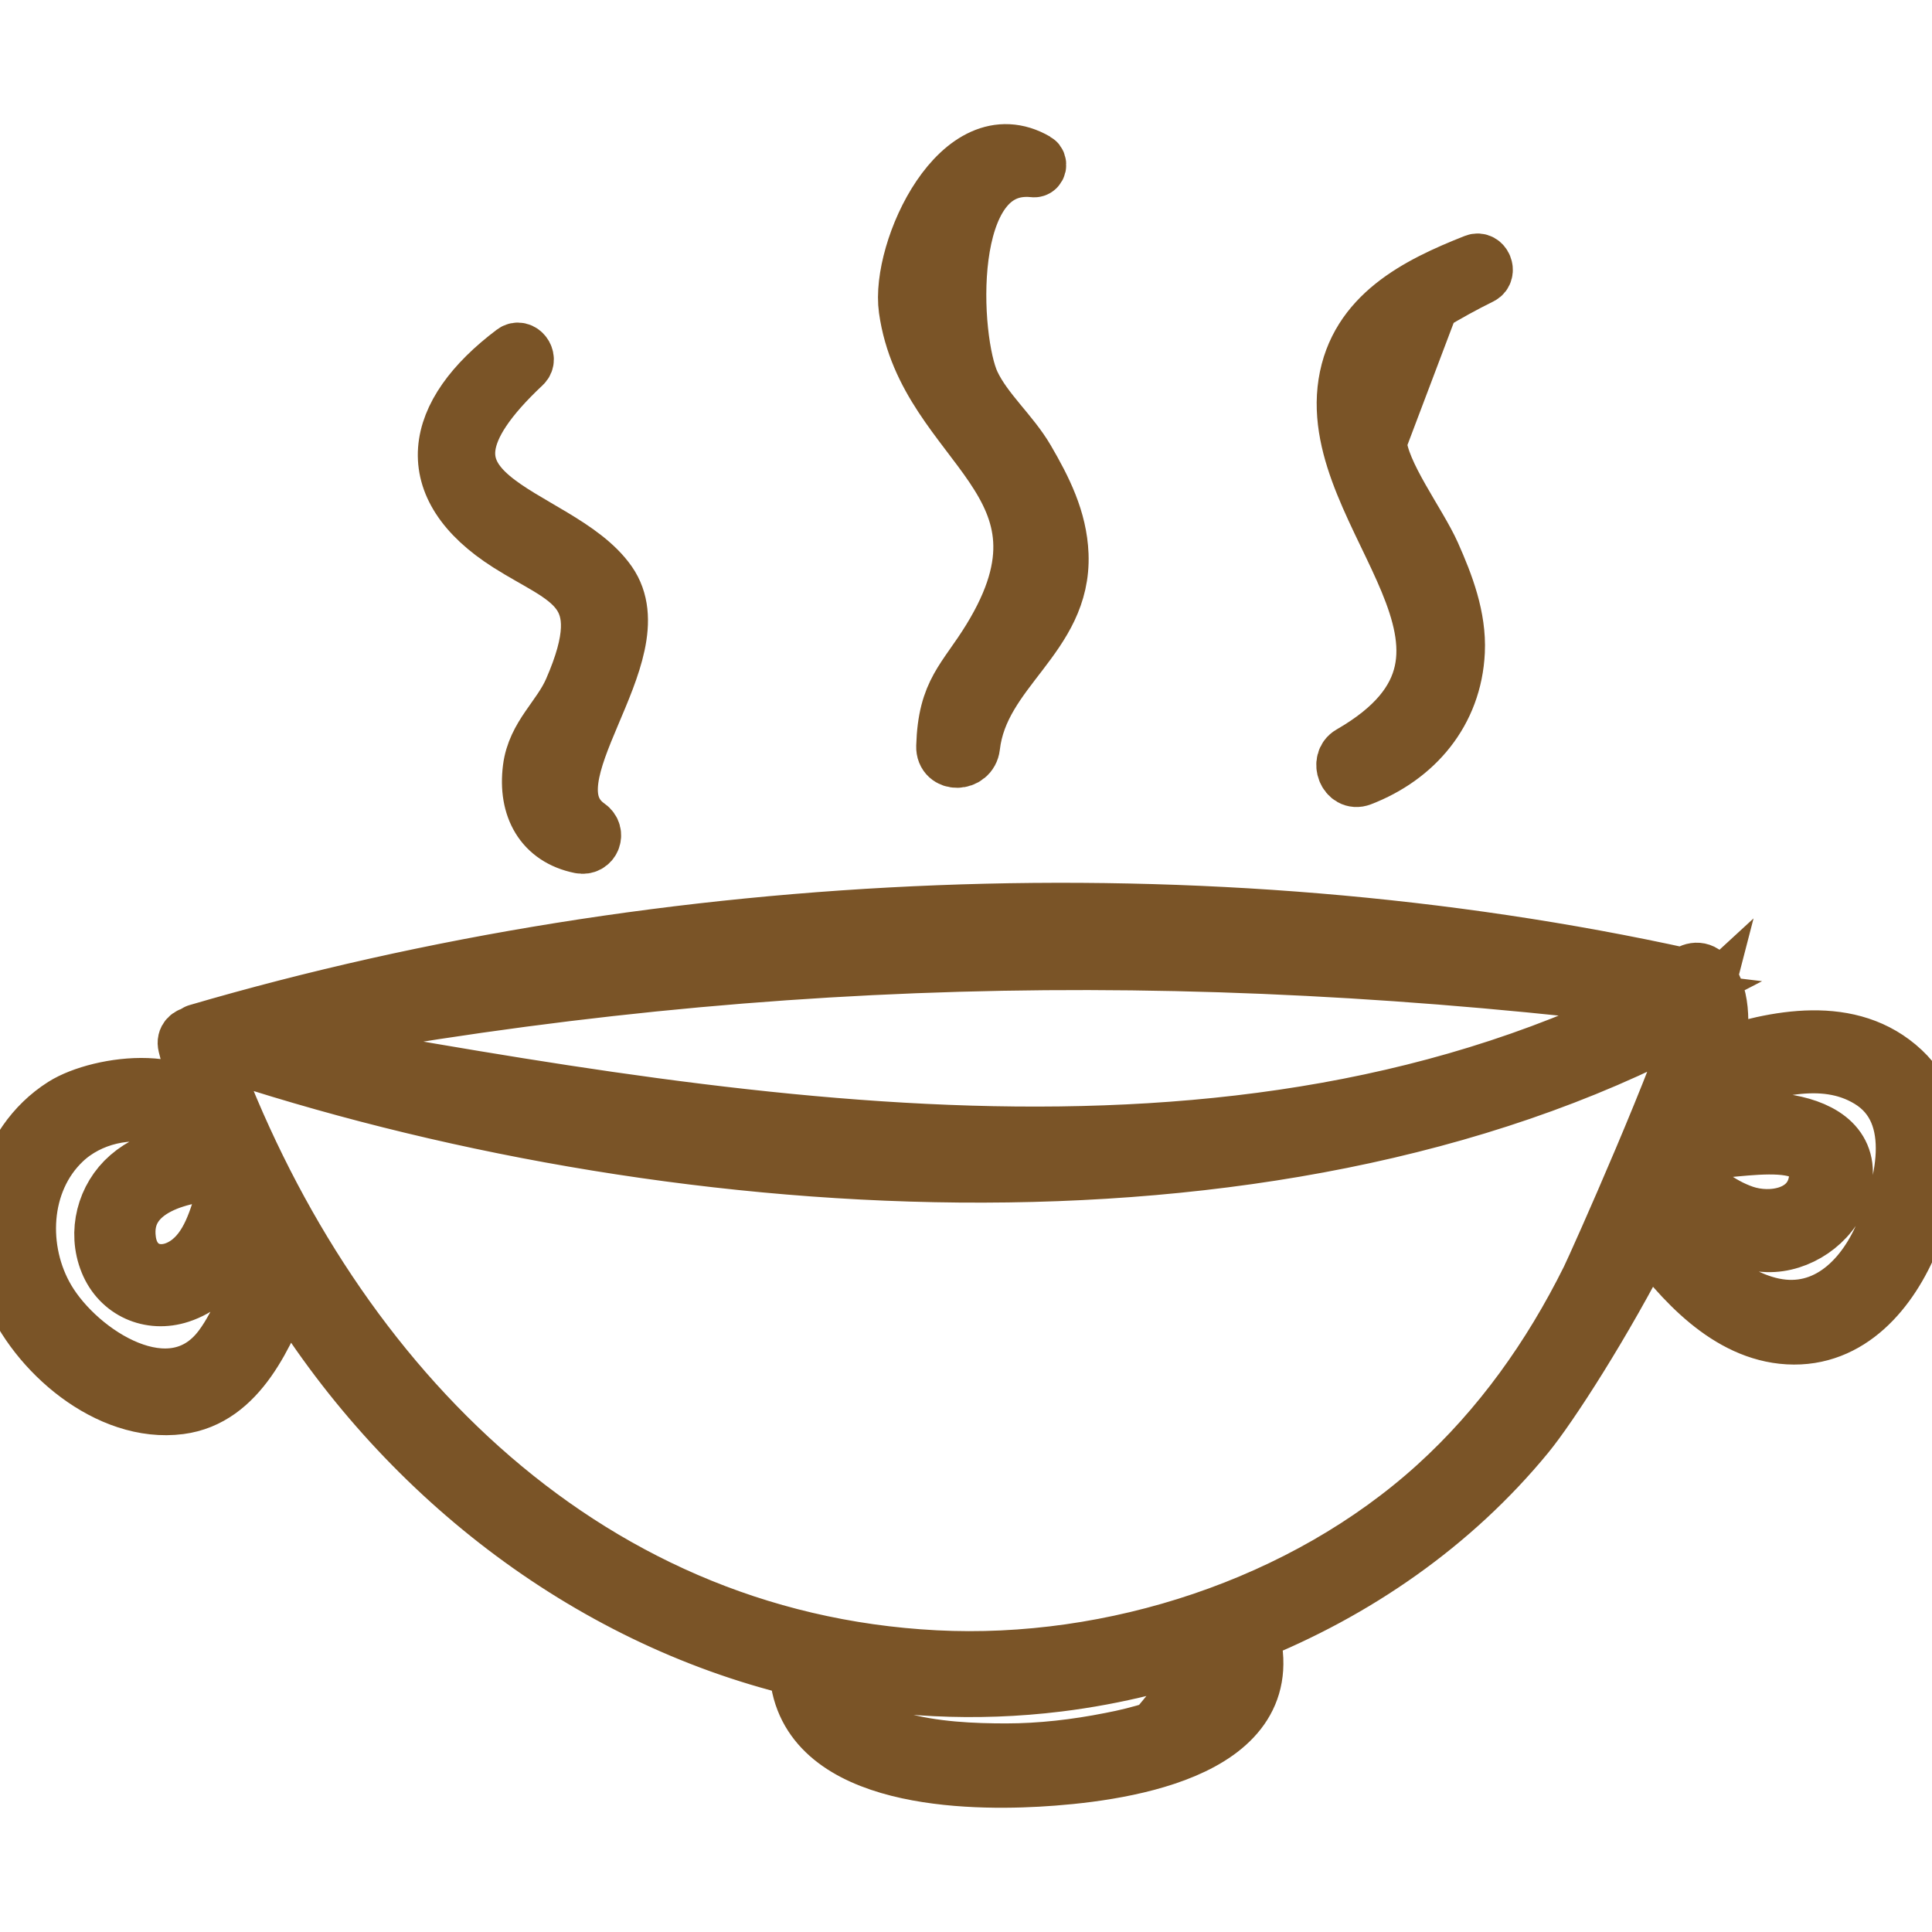 <!DOCTYPE svg PUBLIC "-//W3C//DTD SVG 1.1//EN" "http://www.w3.org/Graphics/SVG/1.1/DTD/svg11.dtd">
<!-- Uploaded to: SVG Repo, www.svgrepo.com, Transformed by: SVG Repo Mixer Tools -->
<svg height="256px" width="256px" version="1.1" id="Capa_1" xmlns="http://www.w3.org/2000/svg" xmlns:xlink="http://www.w3.org/1999/xlink" viewBox="0 0 55.633 55.633" xml:space="preserve" fill="#7a5427" stroke="#7a5427" stroke-width="1.669">
<g id="SVGRepo_bgCarrier" stroke-width="0"/>
<g id="SVGRepo_tracerCarrier" stroke-linecap="round" stroke-linejoin="round"/>
<g id="SVGRepo_iconCarrier"> <g> <path style="fill:#7a5427;" d="M54.768,30.845c-1.481-1.389-3.637-0.938-5.374-0.356c0.201-1.05,0.16-1.913-0.289-2.397 c-0.176-0.19-0.426-0.115-0.576,0.049c-13.75-3.028-29.345-2.35-42.844,1.604C5.643,29.758,5.629,29.79,5.6,29.814 c-0.135,0.008-0.261,0.108-0.217,0.282c0.27,1.084,0.615,2.145,1.029,3.175c-0.933-0.139-1.955-0.015-2.689,0.622 c-0.684,0.594-0.942,1.586-0.599,2.434c0.335,0.83,1.202,1.218,2.052,0.939c1.119-0.367,1.577-1.459,1.895-2.499 c0.247,0.514,0.509,1.021,0.789,1.516c-0.641,0.757-0.878,1.75-1.473,2.539c-1.441,1.91-4.118,0.192-5.052-1.388 c-0.84-1.42-0.767-3.416,0.477-4.595c0.753-0.713,1.905-0.97,2.897-0.697c0.501,0.138,0.799,0.409,1.315,0.432 c0.04,0.002,0.063-0.038,0.056-0.073c-0.322-1.68-3.198-1.304-4.245-0.642c-1.725,1.092-2.244,3.436-1.511,5.267 c0.714,1.785,2.806,3.607,4.852,3.341c1.706-0.222,2.47-2.09,3.068-3.554c3.298,5.458,8.604,9.621,14.742,11.104 c0.096,3.137,4.584,3.302,6.881,3.175c2.278-0.126,6.942-0.73,6.169-3.995c-0.016-0.067-0.054-0.114-0.098-0.153 c3.083-1.23,5.879-3.159,7.997-5.739c0.667-0.812,2.219-3.206,3.52-5.765c0.975,1.307,2.302,2.816,4.04,2.914 c1.765,0.1,2.932-1.314,3.536-2.806C55.641,34.14,56.108,32.101,54.768,30.845z M47.96,28.753 c-12.488,6.462-27.376,3.573-40.605,1.239C21.171,27.321,33.957,27.031,47.96,28.753z M6.495,34.364 c-0.216,0.731-0.45,1.61-1.123,2.059c-0.734,0.49-1.585,0.203-1.711-0.692c-0.224-1.587,1.655-1.987,2.844-2.01 c0.036-0.001,0.059-0.023,0.087-0.038c0.063,0.15,0.131,0.298,0.197,0.447C6.663,34.137,6.542,34.208,6.495,34.364z M35.365,47.291 c-0.694,0.843-1.387,1.685-2.081,2.528c-0.428,0.135-0.862,0.244-1.303,0.327c-0.986,0.196-2.004,0.315-3.011,0.315 c-1.807,0-4.822-0.158-5.467-2.328c2.238,0.482,4.577,0.616,6.964,0.322c1.671-0.205,3.317-0.623,4.901-1.204 C35.368,47.265,35.363,47.276,35.365,47.291z M45.78,36.847c-1.109,2.231-2.555,4.27-4.407,5.949 c-3.816,3.461-9.332,5.247-14.441,4.983C16.584,47.244,9.318,39.509,5.96,30.263c0.101-0.021,0.201-0.038,0.303-0.059 c12.683,4.249,30.185,5.603,42.303-0.836c0.153-0.081,0.205-0.212,0.198-0.342c0.082,0.01,0.159-0.006,0.219-0.061 C48.525,30.741,45.99,36.425,45.78,36.847z M48.657,33.088c0.819,0.207,4.023-0.807,3.672,0.977 c-0.192,0.974-1.328,1.169-2.119,0.899c-0.733-0.25-1.315-0.762-1.89-1.263c0.095-0.218,0.19-0.437,0.276-0.652 C48.616,33.062,48.631,33.081,48.657,33.088z M54.18,35.683c-0.628,1.364-1.818,2.379-3.414,1.875 c-1.256-0.396-2.216-1.477-3.085-2.413c-0.007-0.007-0.016-0.004-0.023-0.01c0.163-0.331,0.321-0.663,0.47-0.993 c0.729,0.805,1.636,1.62,2.764,1.655c0.889,0.028,1.817-0.598,2.1-1.449c0.762-2.292-2.838-2.332-4.222-1.765 c0.177-0.473,0.337-0.937,0.456-1.373c0.06,0.021,0.128,0.031,0.208,0.008c1.402-0.402,3.04-0.976,4.405-0.145 C55.432,32.042,54.817,34.299,54.18,35.683z"/> <path style="fill:#7a5427;" d="M17.507,16.788c-1.479-2.118-6.698-2.322-2.451-6.305c0.166-0.156-0.06-0.466-0.249-0.323 c-2.359,1.777-2.753,3.828-0.151,5.479c1.658,1.053,3.134,1.262,1.835,4.241c-0.352,0.807-1.061,1.322-1.179,2.256 c-0.139,1.1,0.325,1.965,1.4,2.184c0.31,0.063,0.467-0.321,0.211-0.501C14.998,22.468,18.929,18.823,17.507,16.788z"/> <path style="fill:#7a5427;" d="M29.537,13.245c-0.448-0.767-1.193-1.389-1.571-2.188c-0.592-1.249-0.888-6.499,1.804-6.21 c0.104,0.011,0.133-0.142,0.051-0.19c-2.153-1.252-3.92,2.555-3.683,4.242c0.557,3.962,5.221,4.922,2.401,9.519 c-0.732,1.193-1.274,1.492-1.322,3.075c-0.015,0.49,0.692,0.464,0.745,0c0.257-2.234,2.639-3.164,2.549-5.522 C30.472,14.964,30.031,14.092,29.537,13.245z"/> <path style="fill:#7a5427;" d="M42.635,7.931c0.194-0.101,0.058-0.443-0.152-0.36c-1.668,0.658-3.383,1.522-3.689,3.475 c-0.608,3.883,5.275,7.712,0.11,10.683c-0.34,0.195-0.112,0.801,0.275,0.652c1.557-0.599,2.662-1.884,2.744-3.619 c0.046-0.978-0.316-1.926-0.705-2.799c-0.402-0.9-1.489-2.315-1.547-3.241l1.511-3.993C41.655,8.442,42.139,8.176,42.635,7.931z"/> </g> </g>
</svg>